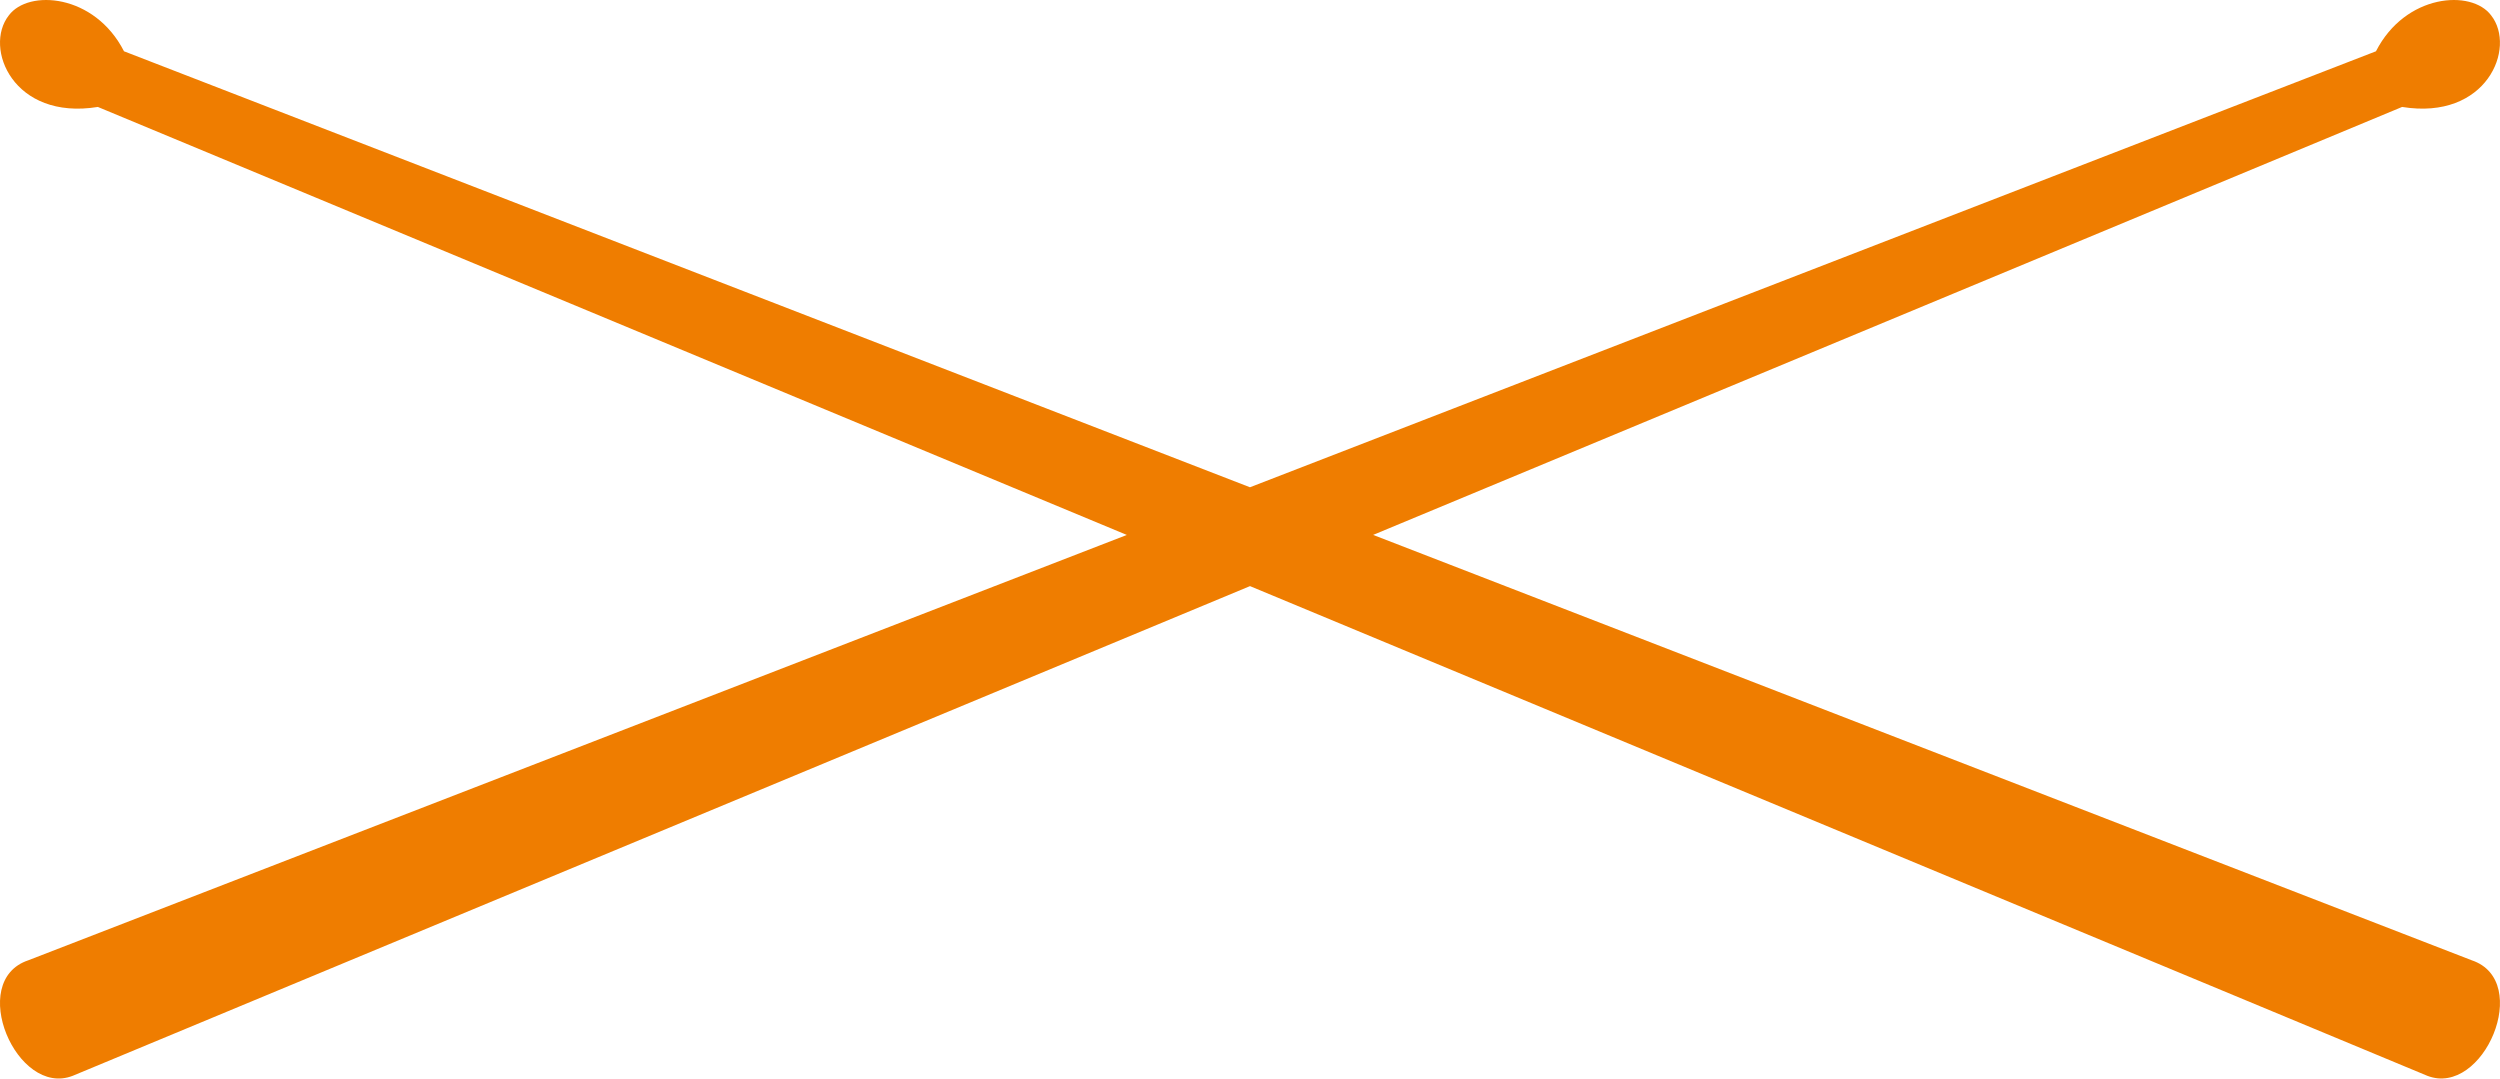 <?xml version="1.0" encoding="UTF-8"?>
<svg id="Capa_1" data-name="Capa 1" xmlns="http://www.w3.org/2000/svg" viewBox="0 0 728.86 314.44">
  <defs>
    <style>
      .cls-1 {
        fill: #ef7d00;
        fill-rule: evenodd;
        stroke-width: 0px;
      }
    </style>
  </defs>
  <path class="cls-1" d="M28.53,31.18C3.87,35.18-4.87,13.96,2.57,4.49,8.28-3.2,27.59-1.81,36.15,14.95l328.27,127.11L692.7,14.95c8.56-16.76,27.87-18.15,33.58-10.46,7.43,9.47-1.3,30.69-25.96,26.69l-299.99,124.77,320.3,124.02c17.89,6.02,3.37,40.02-12.97,33.67l-343.23-142.76L21.19,313.65c-16.34,6.34-30.86-27.66-12.97-33.67l320.3-124.02L28.53,31.18Z"/>
</svg>